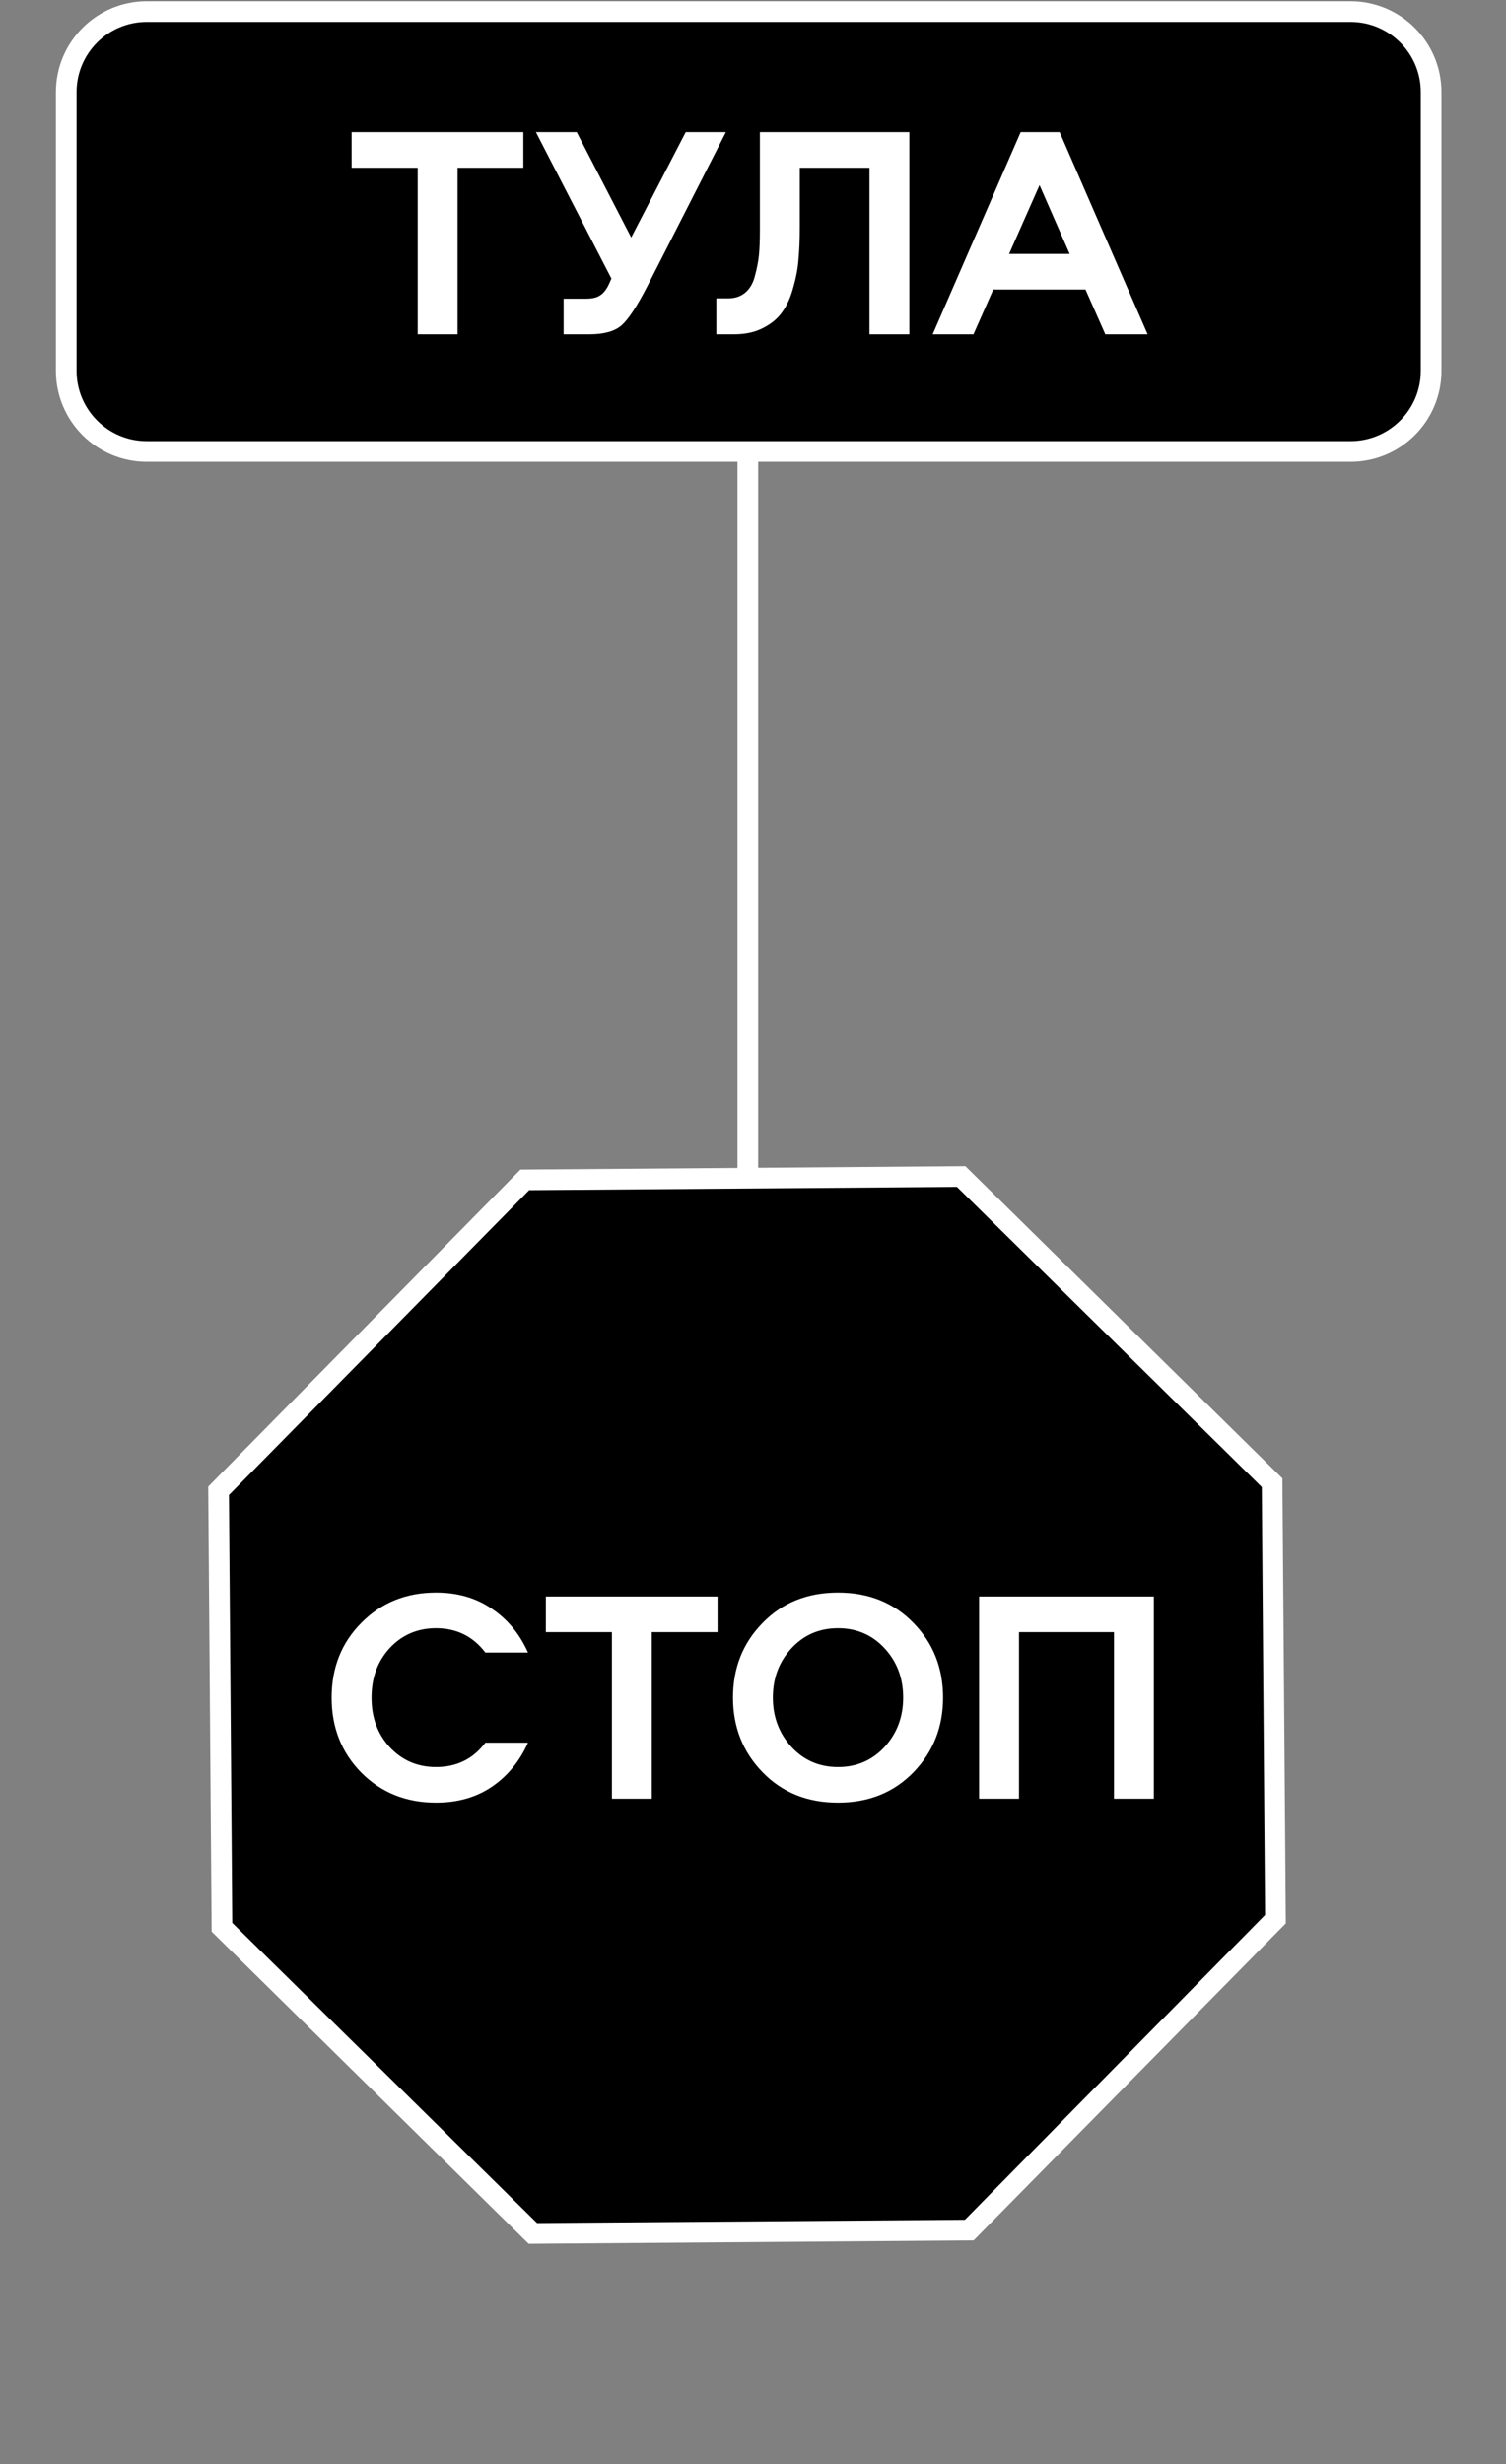 <svg width="437" height="715" viewBox="0 0 437 715" fill="none" xmlns="http://www.w3.org/2000/svg">
<rect x="0" y="0" width="437" height="715" fill="#808080" stroke="none"/>
<line x1="217" y1="17" x2="217" y2="350" stroke="white" stroke-width="6"/>
<path d="M42.605 3.359C29.69 3.359 19.22 13.83 19.22 26.745L19.22 107.609C19.22 120.525 29.69 130.995 42.605 130.995H217.244H391.882C404.798 130.995 415.268 120.525 415.268 107.609V26.745C415.268 13.83 404.798 3.359 391.882 3.359L42.605 3.359Z" fill="black" stroke="white" stroke-width="6"/>
<path d="M102.032 38.343H151.855V48.679H132.774V97H121.201V48.679H102.032V38.343ZM183.158 68.908L198.97 38.343H210.631L187.751 83.219C184.865 88.814 182.421 92.524 180.419 94.35C178.417 96.117 175.295 97 171.055 97H163.546V86.664H170.083C171.85 86.664 173.205 86.341 174.147 85.693C175.148 85.045 176.002 83.955 176.709 82.424L177.416 80.834L155.508 38.343H167.345L183.158 68.908ZM220.496 38.343H263.871V97H252.298V48.679H232.069V66.17C232.069 69.527 231.951 72.501 231.715 75.092C231.539 77.683 231.038 80.422 230.214 83.308C229.448 86.193 228.388 88.578 227.034 90.463C225.738 92.347 223.883 93.908 221.468 95.145C219.113 96.382 216.315 97 213.076 97H207.864V86.576H211.221C213.282 86.576 214.961 86.017 216.256 84.898C217.611 83.779 218.553 82.13 219.083 79.951C219.672 77.772 220.055 75.769 220.231 73.944C220.408 72.059 220.496 69.733 220.496 66.965V38.343ZM307.475 38.343L333.005 97H320.726L314.984 84.014H288.218L282.476 97H270.638L296.168 38.343H307.475ZM301.645 53.714L292.811 73.679H310.391L301.645 53.714Z" fill="white"/>
<path d="M152.279 342.339L278.902 341.366L369.126 430.215L370.099 556.838L281.251 647.062L154.627 648.035L64.403 559.186L63.43 432.563L152.279 342.339Z" fill="black" stroke="white" stroke-width="6"/>
<path d="M126.531 462.089C132.773 462.089 138.162 463.649 142.697 466.77C147.29 469.833 150.795 474.073 153.209 479.491H140.842C137.249 474.78 132.479 472.424 126.531 472.424C121.172 472.424 116.696 474.338 113.103 478.166C109.57 481.994 107.803 486.794 107.803 492.565C107.803 498.337 109.57 503.136 113.103 506.964C116.696 510.792 121.172 512.706 126.531 512.706C132.538 512.706 137.308 510.351 140.842 505.639H153.209C150.795 511.057 147.29 515.327 142.697 518.448C138.162 521.511 132.773 523.042 126.531 523.042C117.874 523.042 110.659 520.156 104.888 514.385C99.117 508.555 96.231 501.281 96.231 492.565C96.231 483.849 99.117 476.605 104.888 470.834C110.659 465.004 117.874 462.089 126.531 462.089ZM158.393 463.237H208.216V473.573H189.135V521.894H177.562V473.573H158.393V463.237ZM265.077 514.208C259.365 520.097 252.062 523.042 243.169 523.042C234.277 523.042 226.974 520.097 221.262 514.208C215.549 508.319 212.693 501.105 212.693 492.565C212.693 483.967 215.549 476.753 221.262 470.922C226.974 465.033 234.277 462.089 243.169 462.089C252.062 462.089 259.365 465.033 265.077 470.922C270.79 476.753 273.646 483.967 273.646 492.565C273.646 501.105 270.79 508.319 265.077 514.208ZM229.654 506.876C233.246 510.763 237.751 512.706 243.169 512.706C248.588 512.706 253.093 510.763 256.685 506.876C260.278 502.93 262.074 498.16 262.074 492.565C262.074 486.912 260.278 482.141 256.685 478.254C253.093 474.368 248.588 472.424 243.169 472.424C237.751 472.424 233.246 474.368 229.654 478.254C226.061 482.141 224.265 486.912 224.265 492.565C224.265 498.16 226.061 502.93 229.654 506.876ZM334.817 521.894H323.245V473.573H295.683V521.894H284.111V463.237H334.817V521.894Z" fill="white"/>
</svg>
